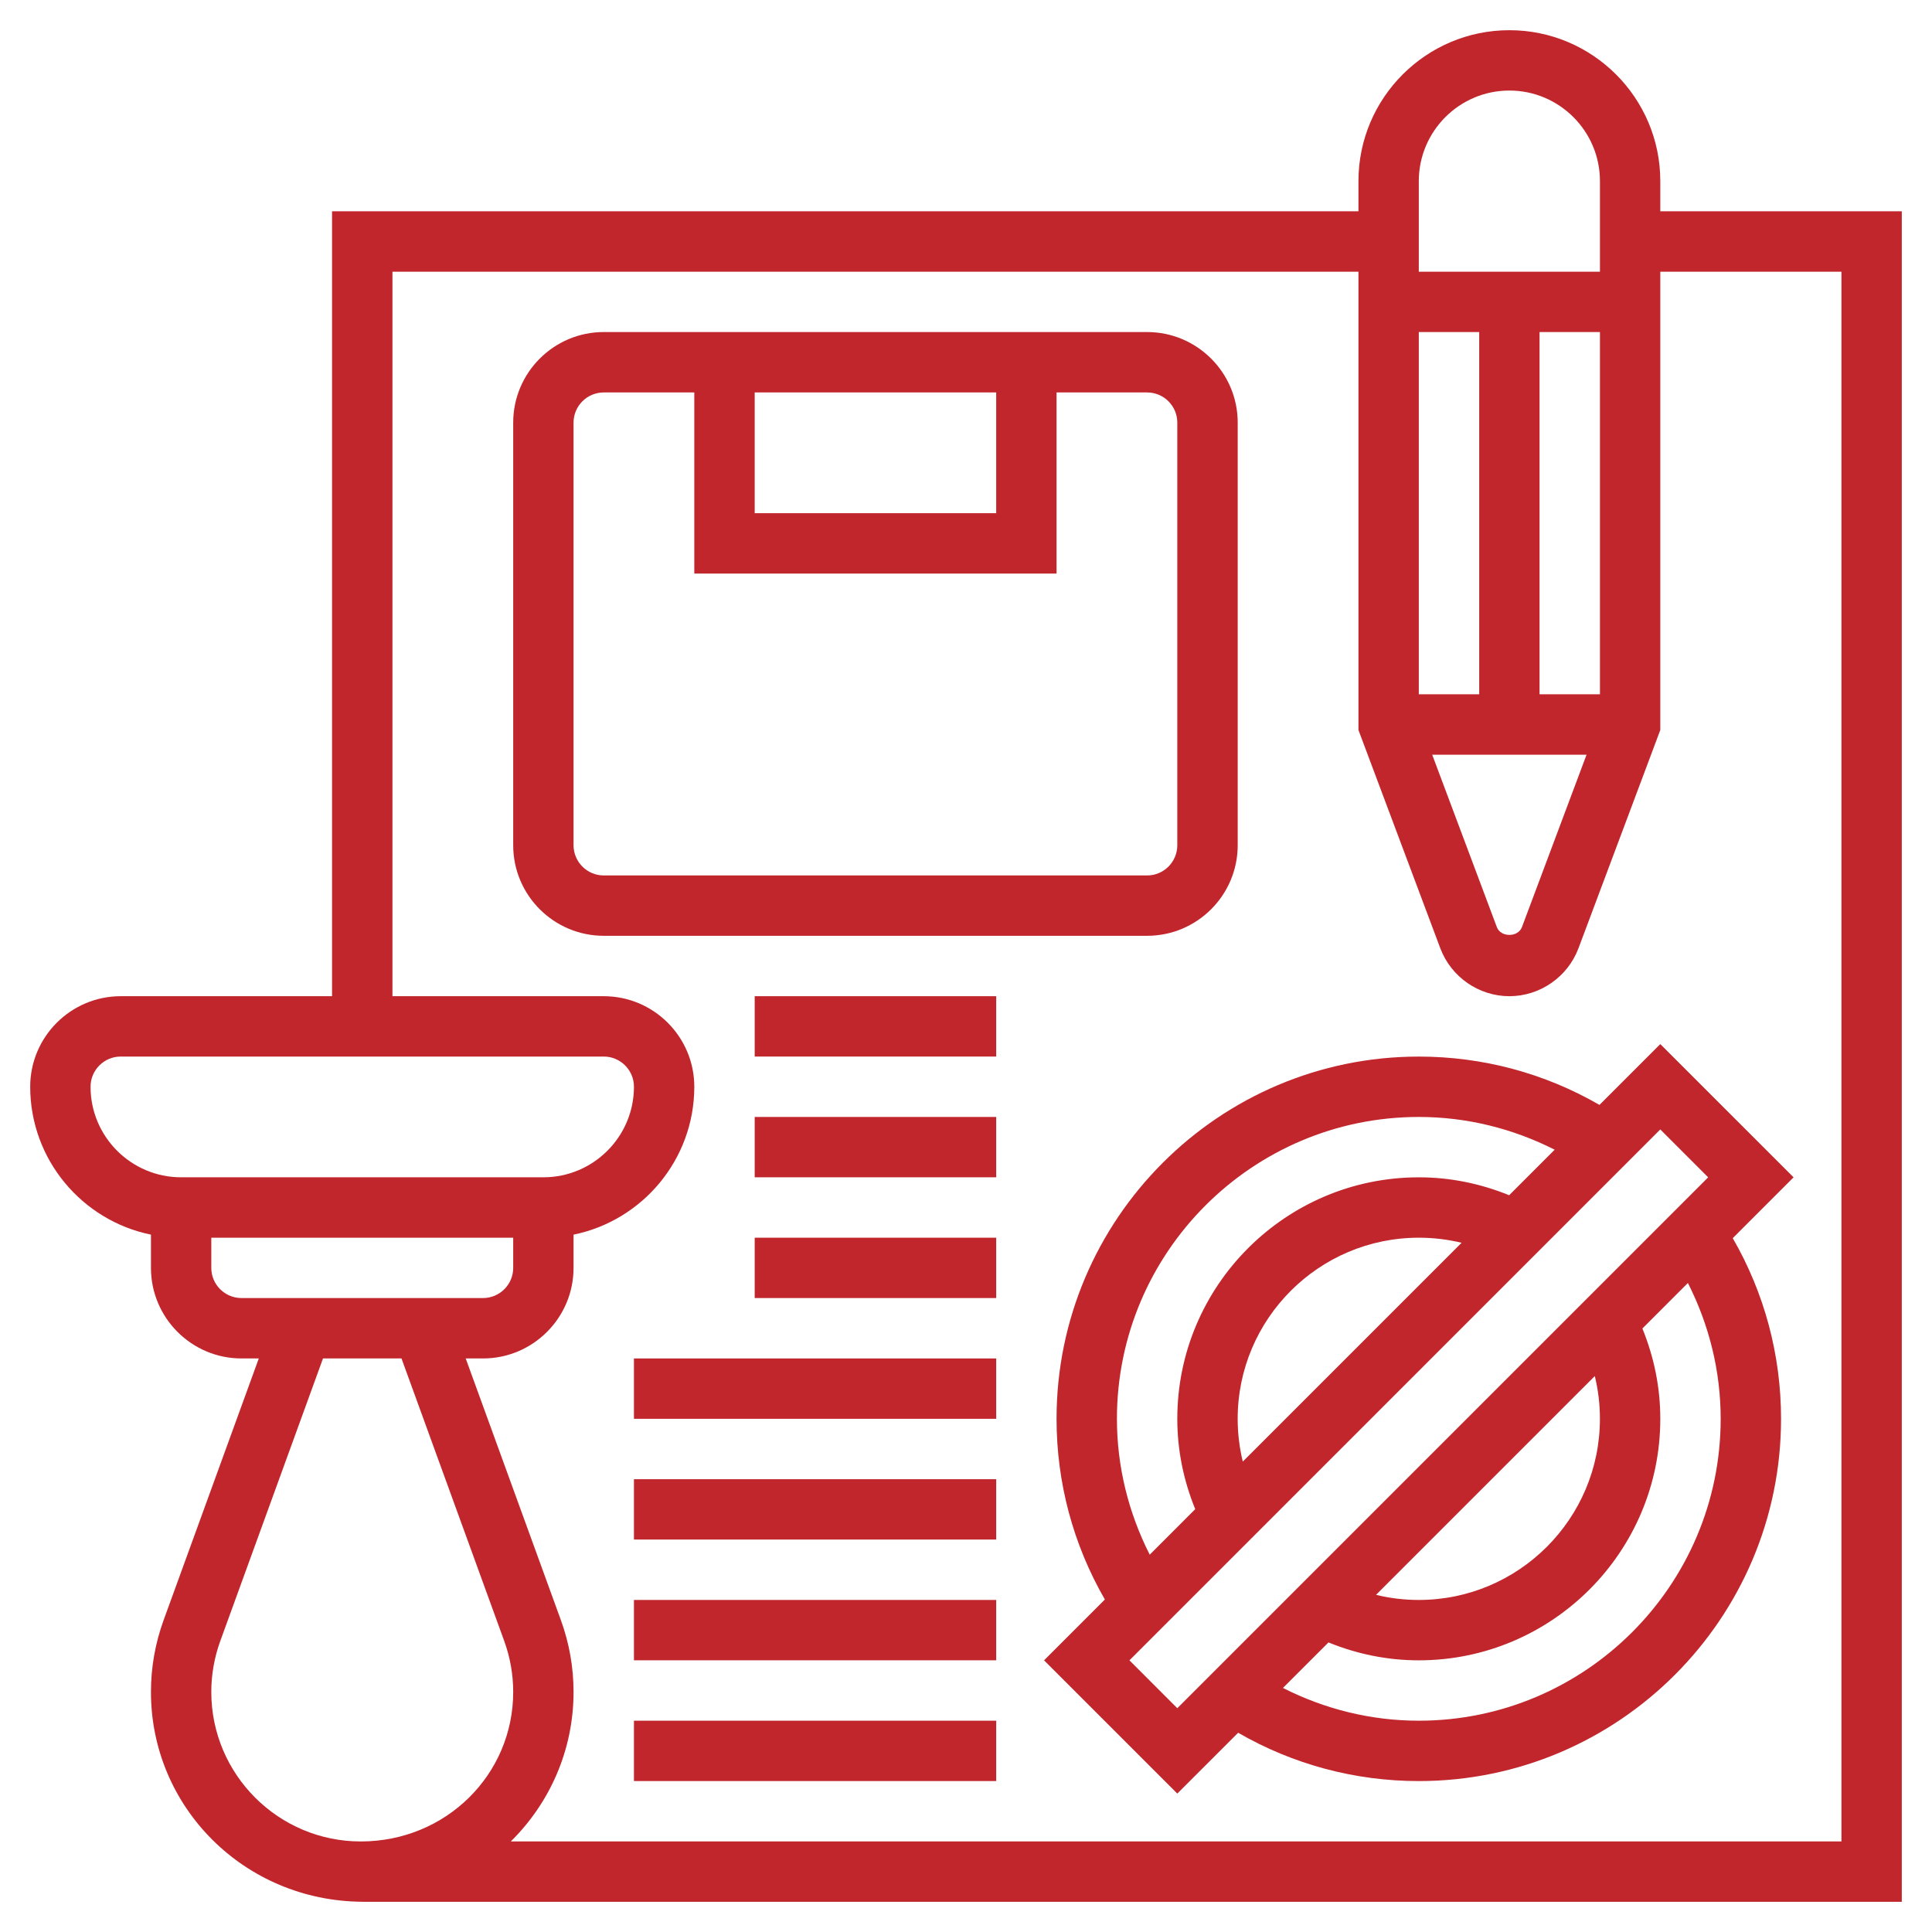 <svg width="60" height="60" viewBox="0 0 60 60" fill="none" xmlns="http://www.w3.org/2000/svg">
<path d="M51.562 6.562V5.625C51.562 3.04 49.46 0.938 46.875 0.938C44.29 0.938 42.188 3.04 42.188 5.625V6.562H10.312V30.938H3.75C2.199 30.938 0.938 32.199 0.938 33.75C0.938 36.013 2.551 37.907 4.688 38.343V39.375C4.688 40.926 5.949 42.188 7.5 42.188H8.037L5.08 50.318C4.82 51.035 4.688 51.784 4.688 52.546C4.688 56.124 7.587 59.036 11.25 59.061V59.062H59.062V6.562H51.562ZM44.062 21.562V10.312H45.938V21.562H44.062ZM49.272 23.438L47.265 28.793C47.142 29.115 46.607 29.115 46.486 28.793L44.478 23.438H49.272ZM49.688 21.562H47.812V10.312H49.688V21.562ZM46.875 2.812C48.426 2.812 49.688 4.074 49.688 5.625V8.438H44.062V5.625C44.062 4.074 45.324 2.812 46.875 2.812ZM2.812 33.75C2.812 33.233 3.232 32.812 3.75 32.812H18.75C19.267 32.812 19.688 33.233 19.688 33.75C19.688 35.301 18.426 36.562 16.875 36.562H5.625C4.074 36.562 2.812 35.301 2.812 33.75ZM6.562 39.375V38.438H15.938V39.375C15.938 39.892 15.518 40.312 15 40.312H7.5C6.982 40.312 6.562 39.892 6.562 39.375ZM6.562 52.546C6.562 52.003 6.657 51.47 6.842 50.96L10.031 42.188H12.469L15.658 50.959C15.843 51.469 15.938 52.003 15.938 52.546C15.938 55.105 13.855 57.188 11.204 57.188C8.645 57.188 6.562 55.105 6.562 52.546ZM57.188 57.188H15.863C17.064 56.004 17.812 54.362 17.812 52.546C17.812 51.784 17.68 51.035 17.42 50.318L14.463 42.188H15C16.551 42.188 17.812 40.926 17.812 39.375V38.343C19.949 37.907 21.562 36.014 21.562 33.75C21.562 32.199 20.301 30.938 18.75 30.938H12.188V8.438H42.188V22.671L44.731 29.452C45.065 30.34 45.926 30.938 46.875 30.938C47.824 30.938 48.685 30.34 49.02 29.452L51.562 22.671V8.438H57.188V57.188Z" fill="#C1262C"/>
<path d="M51.562 32.425L49.673 34.314C47.971 33.33 46.048 32.813 44.062 32.813C37.859 32.813 32.812 37.859 32.812 44.063C32.812 46.049 33.33 47.971 34.313 49.674L32.424 51.563L36.562 55.701L38.452 53.812C40.154 54.795 42.077 55.313 44.062 55.313C50.266 55.313 55.312 50.266 55.312 44.063C55.312 42.077 54.795 40.154 53.812 38.452L55.701 36.563L51.562 32.425ZM34.687 44.063C34.687 38.894 38.893 34.688 44.062 34.688C45.545 34.688 46.979 35.045 48.282 35.705L46.868 37.119C45.976 36.756 45.036 36.563 44.062 36.563C39.927 36.563 36.562 39.928 36.562 44.063C36.562 45.037 36.756 45.976 37.119 46.868L35.706 48.282C35.045 46.98 34.687 45.545 34.687 44.063ZM38.596 45.391C38.491 44.959 38.437 44.516 38.437 44.063C38.437 40.961 40.96 38.438 44.062 38.438C44.515 38.438 44.959 38.491 45.391 38.596L38.596 45.391ZM35.076 51.563L51.562 35.076L53.049 36.563L36.562 53.05L35.076 51.563ZM49.687 44.063C49.687 47.165 47.165 49.688 44.062 49.688C43.61 49.688 43.166 49.635 42.734 49.529L49.528 42.735C49.634 43.167 49.687 43.61 49.687 44.063ZM53.437 44.063C53.437 49.232 49.232 53.438 44.062 53.438C42.58 53.438 41.146 53.081 39.843 52.421L41.257 51.007C42.149 51.37 43.088 51.563 44.062 51.563C48.198 51.563 51.562 48.198 51.562 44.063C51.562 43.089 51.369 42.15 51.006 41.258L52.419 39.844C53.08 41.146 53.437 42.581 53.437 44.063Z" fill="#C1262C"/>
<path d="M38.438 26.25V13.125C38.438 11.574 37.176 10.312 35.625 10.312H18.75C17.199 10.312 15.938 11.574 15.938 13.125V26.25C15.938 27.801 17.199 29.062 18.75 29.062H35.625C37.176 29.062 38.438 27.801 38.438 26.25ZM23.438 12.188H30.938V15.938H23.438V12.188ZM17.812 26.25V13.125C17.812 12.607 18.233 12.188 18.75 12.188H21.562V17.812H32.812V12.188H35.625C36.142 12.188 36.562 12.607 36.562 13.125V26.25C36.562 26.767 36.142 27.188 35.625 27.188H18.75C18.233 27.188 17.812 26.767 17.812 26.25Z" fill="#C1262C"/>
<path d="M23.438 30.938H30.938V32.812H23.438V30.938Z" fill="#C1262C"/>
<path d="M23.438 34.688H30.938V36.562H23.438V34.688Z" fill="#C1262C"/>
<path d="M23.438 38.438H30.938V40.312H23.438V38.438Z" fill="#C1262C"/>
<path d="M19.688 42.188H30.938V44.062H19.688V42.188Z" fill="#C1262C"/>
<path d="M19.688 45.938H30.938V47.812H19.688V45.938Z" fill="#C1262C"/>
<path d="M19.688 49.688H30.938V51.562H19.688V49.688Z" fill="#C1262C"/>
<path d="M19.688 53.438H30.938V55.312H19.688V53.438Z" fill="#C1262C"/>
</svg>
